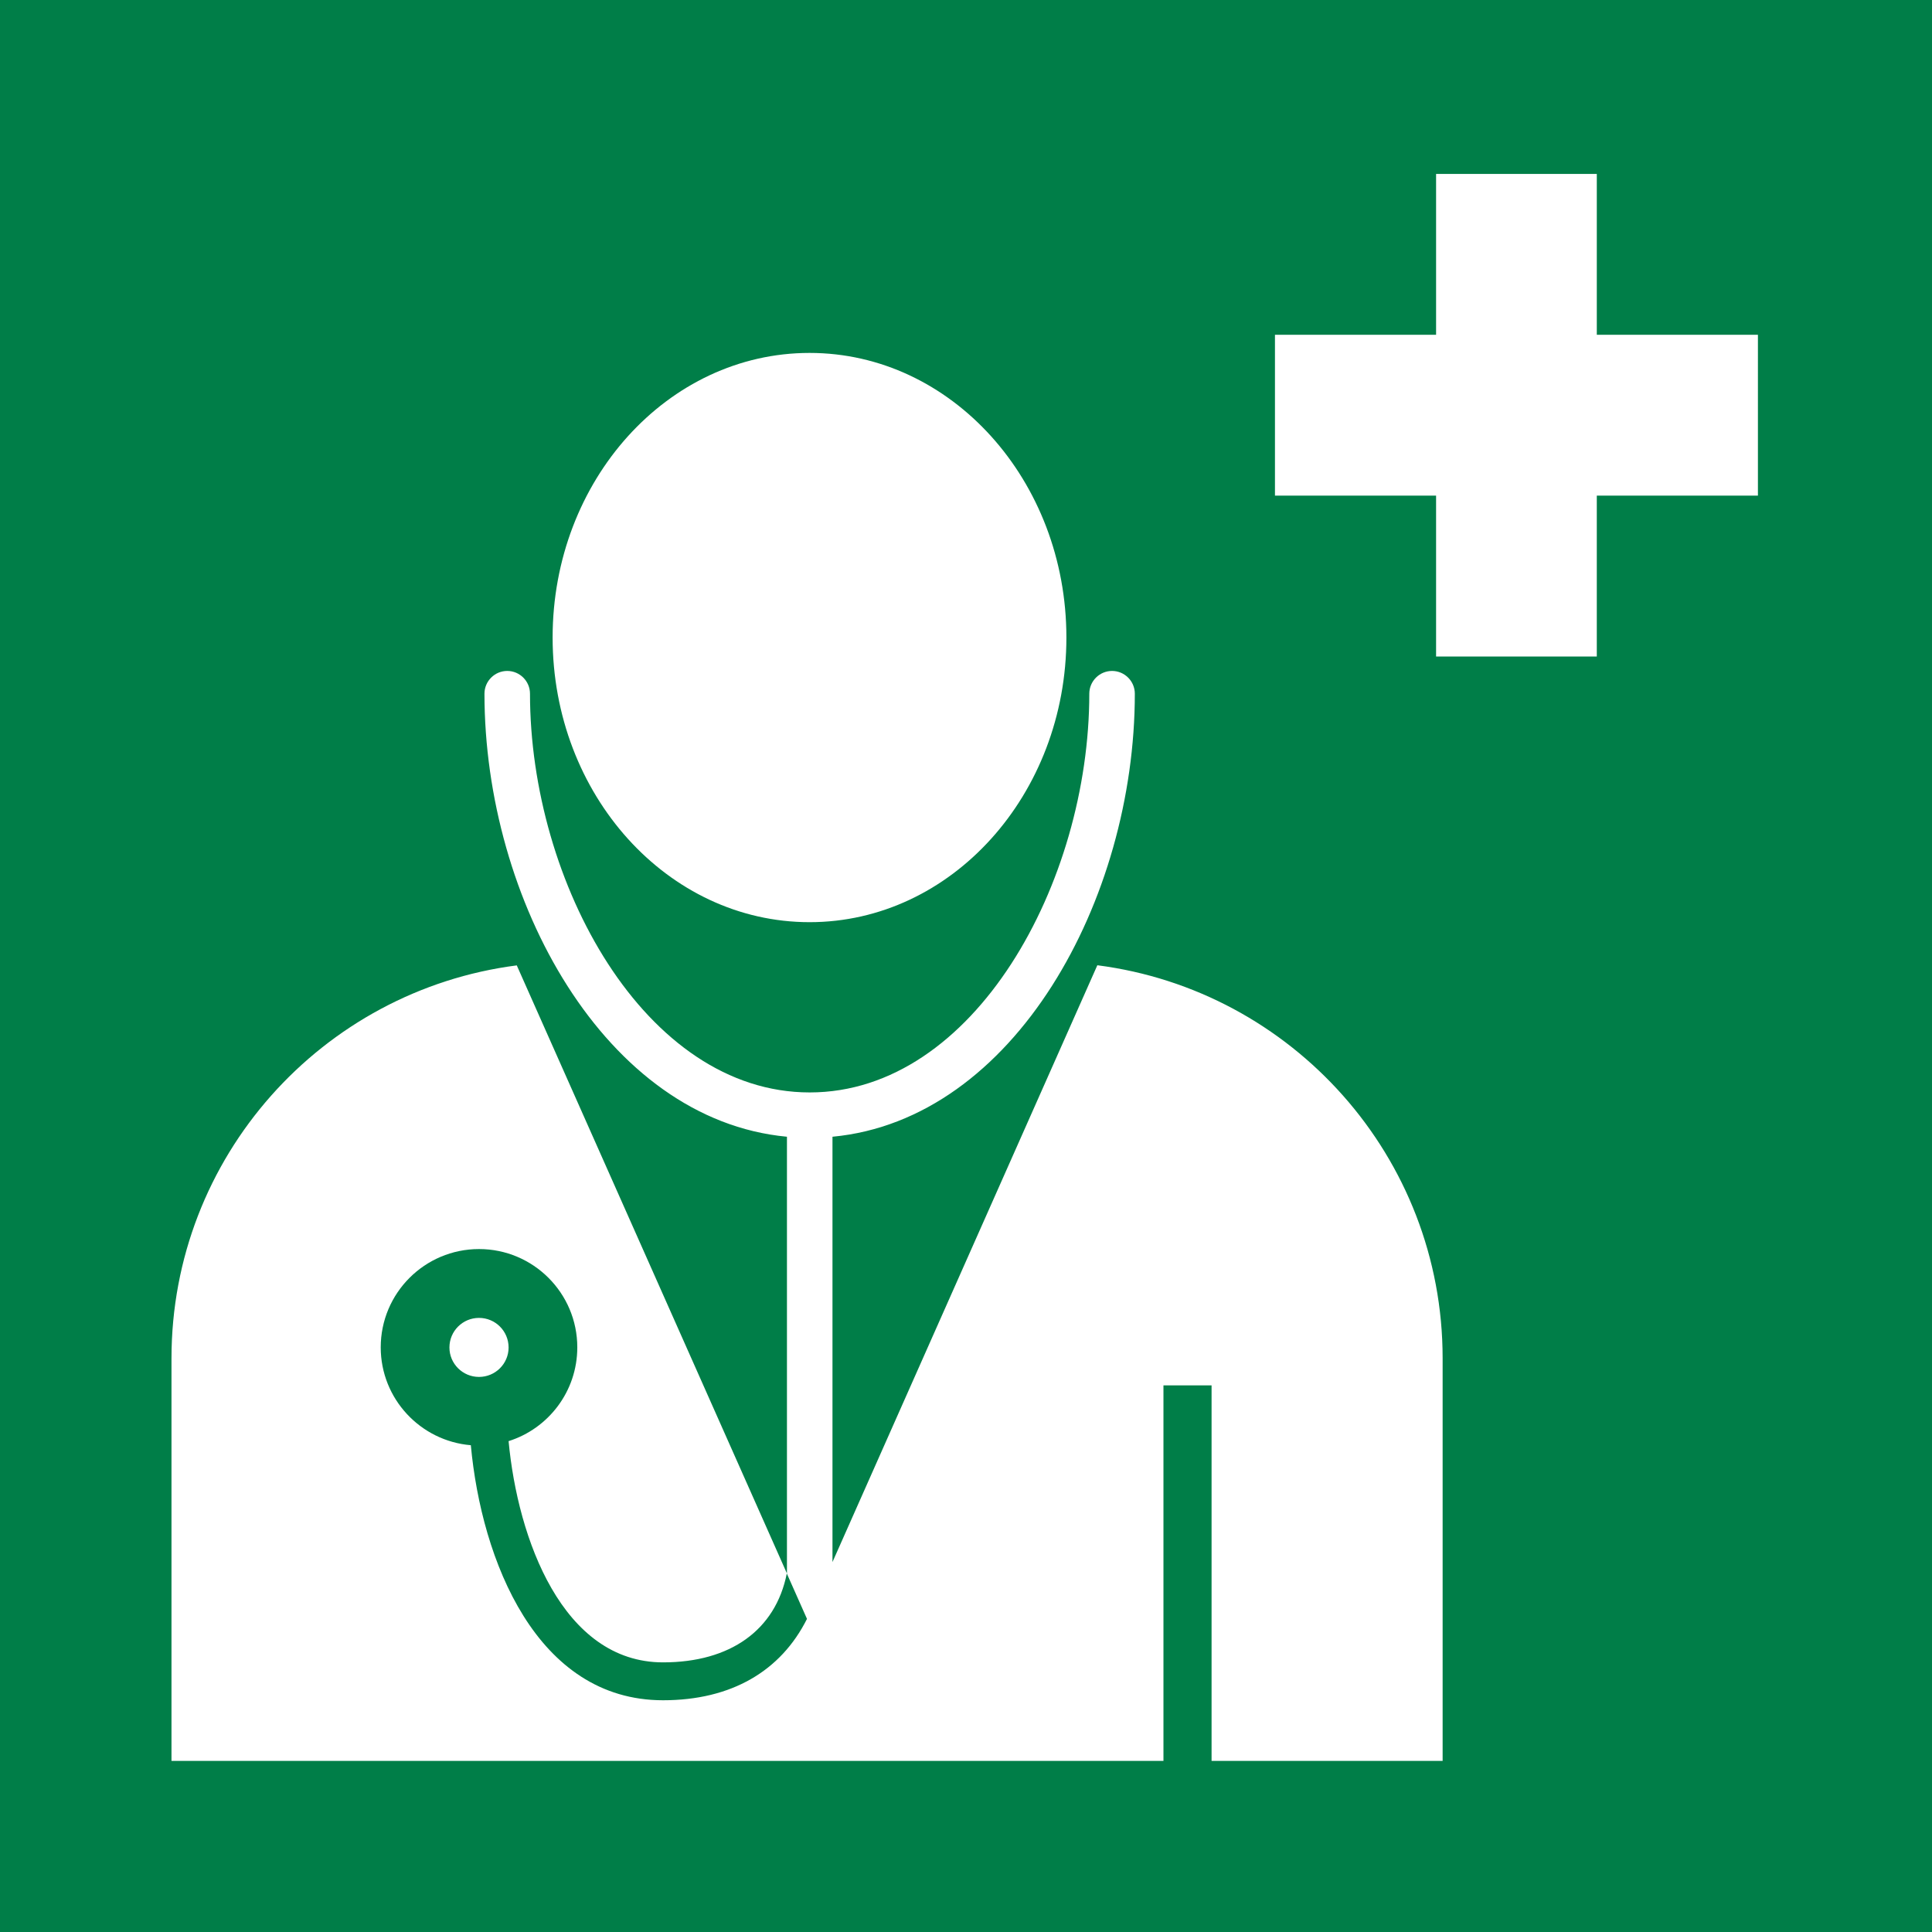 <?xml version="1.0" encoding="utf-8"?>
<!-- Generator: Adobe Illustrator 24.0.2, SVG Export Plug-In . SVG Version: 6.00 Build 0)  -->
<svg version="1.1" id="Laag_1" xmlns="http://www.w3.org/2000/svg" xmlns:xlink="http://www.w3.org/1999/xlink" x="0px" y="0px"
	 viewBox="0 0 141.73 141.73" style="enable-background:new 0 0 141.73 141.73;" xml:space="preserve">
<style type="text/css">
	.st0{fill:#007E48;}
</style>
<path class="st0" d="M48.64,121.95c-7.37,0-10.66-9.06-11.33-16.23c2.92-0.92,5.04-3.65,5.04-6.88c0-3.98-3.23-7.21-7.21-7.21
	s-7.21,3.23-7.21,7.21c0,3.77,2.91,6.87,6.61,7.18c0.78,8.43,4.81,18.71,14.1,18.71c5.01,0,8.64-2.14,10.56-5.97l-1.48-3.33
	C56.89,119.59,53.57,121.95,48.64,121.95z M35.14,101.01c-1.2,0-2.17-0.97-2.17-2.16c0-1.2,0.97-2.17,2.17-2.17
	c1.2,0,2.17,0.97,2.17,2.17C37.31,100.04,36.34,101.01,35.14,101.01z"/>
<path class="st0" d="M0,0v141.73h141.73V0H0z M59.39,25.89c10.4,0,18.84,9.35,18.84,20.88c0,11.53-8.44,20.88-18.84,20.88
	c-10.41,0-18.85-9.35-18.85-20.88C40.54,35.24,48.98,25.89,59.39,25.89z M105.83,129.18H88.88v-27.55h-3.53v27.55H12.58V99.65
	c0-14.78,11.04-26.99,25.33-28.83l19.82,44.61V83.39C44.39,82.14,35.54,66,35.54,50.89c0-0.92,0.75-1.67,1.67-1.67
	c0.92,0,1.67,0.75,1.67,1.67c0,13.84,8.43,29.25,20.52,29.25c12.09,0,20.51-15.42,20.51-29.25c0-0.92,0.75-1.67,1.67-1.67
	c0.92,0,1.67,0.75,1.67,1.67c0,15.11-8.84,31.25-22.18,32.5v31.2L80.5,70.81c14.29,1.84,25.33,14.05,25.33,28.83V129.18z
	 M128.96,36.36h-11.82v11.8h-11.79v-11.8H93.53v-11.8h11.82v-11.8h11.79v11.8h11.82V36.36z"/>
</svg>
